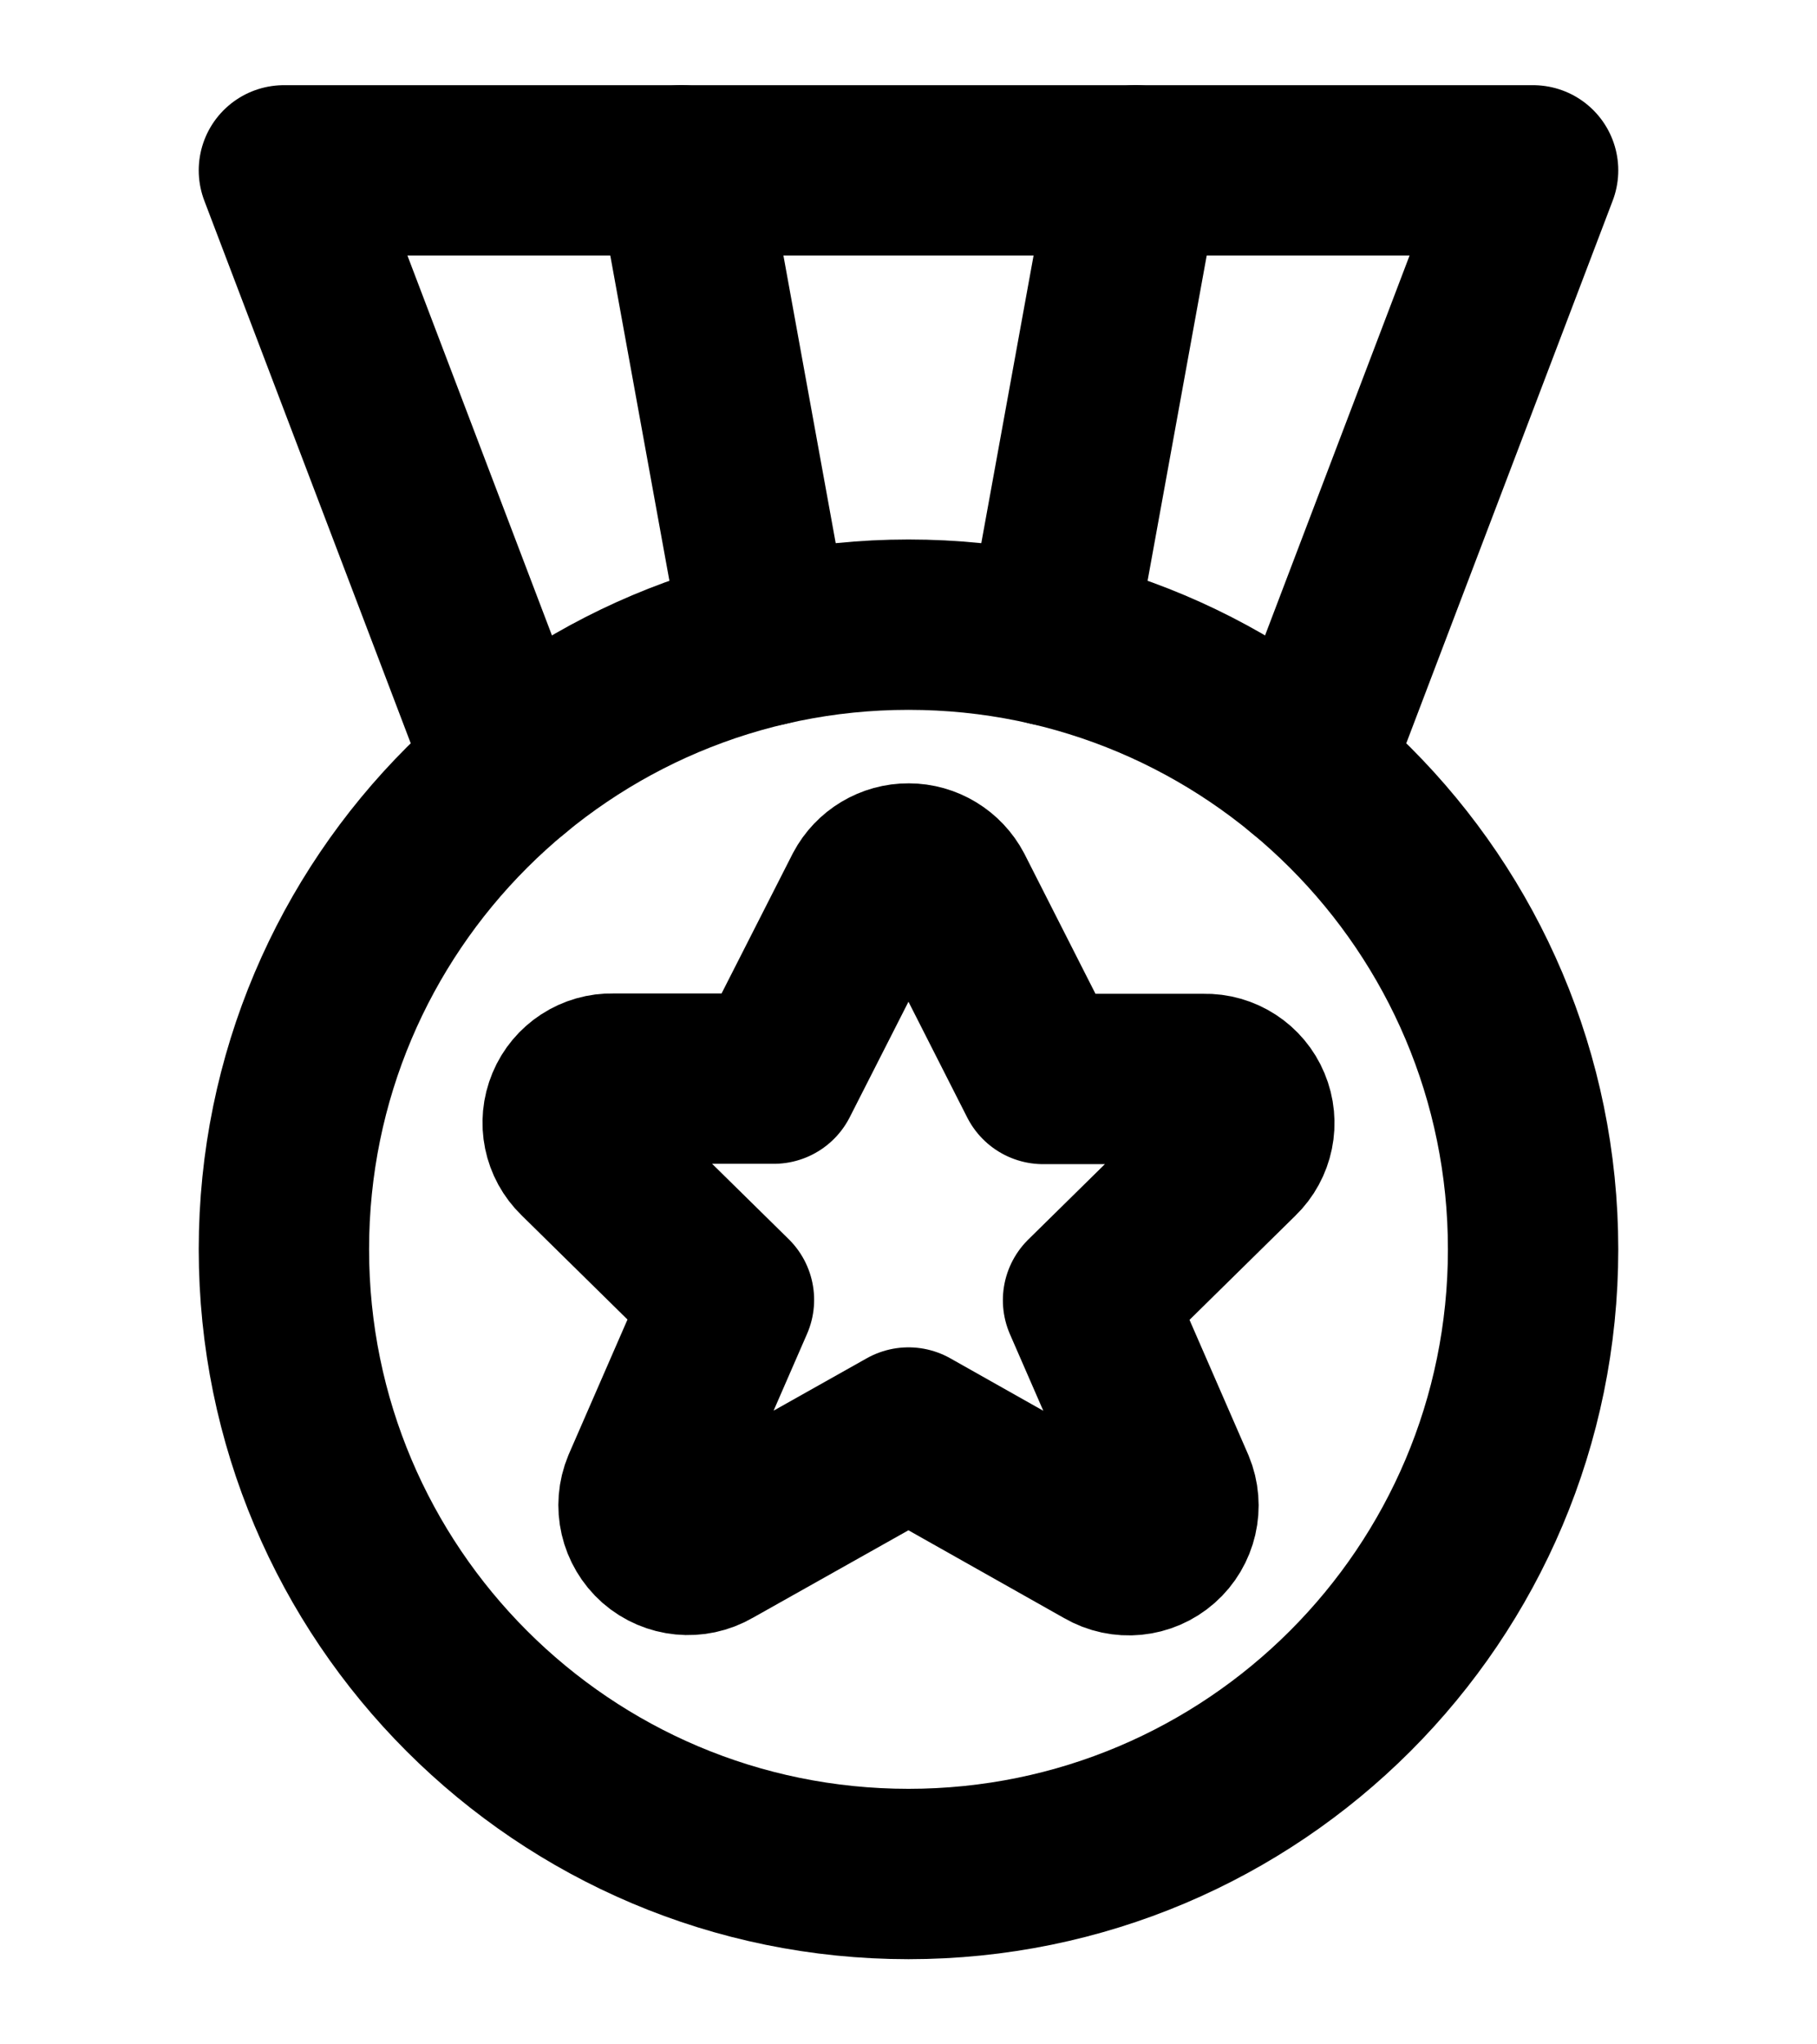 <svg width="16" height="18" viewBox="0 0 16 18" fill="none" xmlns="http://www.w3.org/2000/svg">
<path fill-rule="evenodd" clip-rule="evenodd" d="M8 16.5C11.038 16.5 13.5 14.038 13.5 11C13.5 7.962 11.038 5.5 8 5.5C4.962 5.5 2.5 7.962 2.5 11C2.5 14.038 4.962 16.5 8 16.5Z" stroke="black" stroke-width="1.5" stroke-linecap="round" stroke-linejoin="round"/>
<path fill-rule="evenodd" clip-rule="evenodd" d="M8.354 7.861L9.186 9.5H10.604C10.764 9.496 10.91 9.591 10.971 9.738C11.033 9.885 10.998 10.056 10.883 10.167L9.581 11.448L10.303 13.105C10.368 13.26 10.326 13.44 10.2 13.551C10.073 13.663 9.889 13.681 9.743 13.596L8 12.613L6.257 13.593C6.111 13.678 5.927 13.66 5.8 13.549C5.674 13.437 5.632 13.258 5.697 13.102L6.419 11.445L5.117 10.164C5.002 10.053 4.967 9.883 5.029 9.735C5.09 9.588 5.236 9.493 5.396 9.497H6.814L7.647 7.859C7.716 7.728 7.853 7.646 8.001 7.647C8.149 7.647 8.285 7.73 8.354 7.861Z" stroke="black" stroke-width="1.5" stroke-linecap="round" stroke-linejoin="round"/>
<path d="M11.5 6.757L13.5 1.5H2.5L4.5 6.757" stroke="black" stroke-width="1.5" stroke-linecap="round" stroke-linejoin="round"/>
<path d="M6.753 5.642L6 1.5" stroke="black" stroke-width="1.5" stroke-linecap="round" stroke-linejoin="round"/>
<path d="M9.247 5.642L10 1.5" stroke="black" stroke-width="1.5" stroke-linecap="round" stroke-linejoin="round"/>
</svg>
